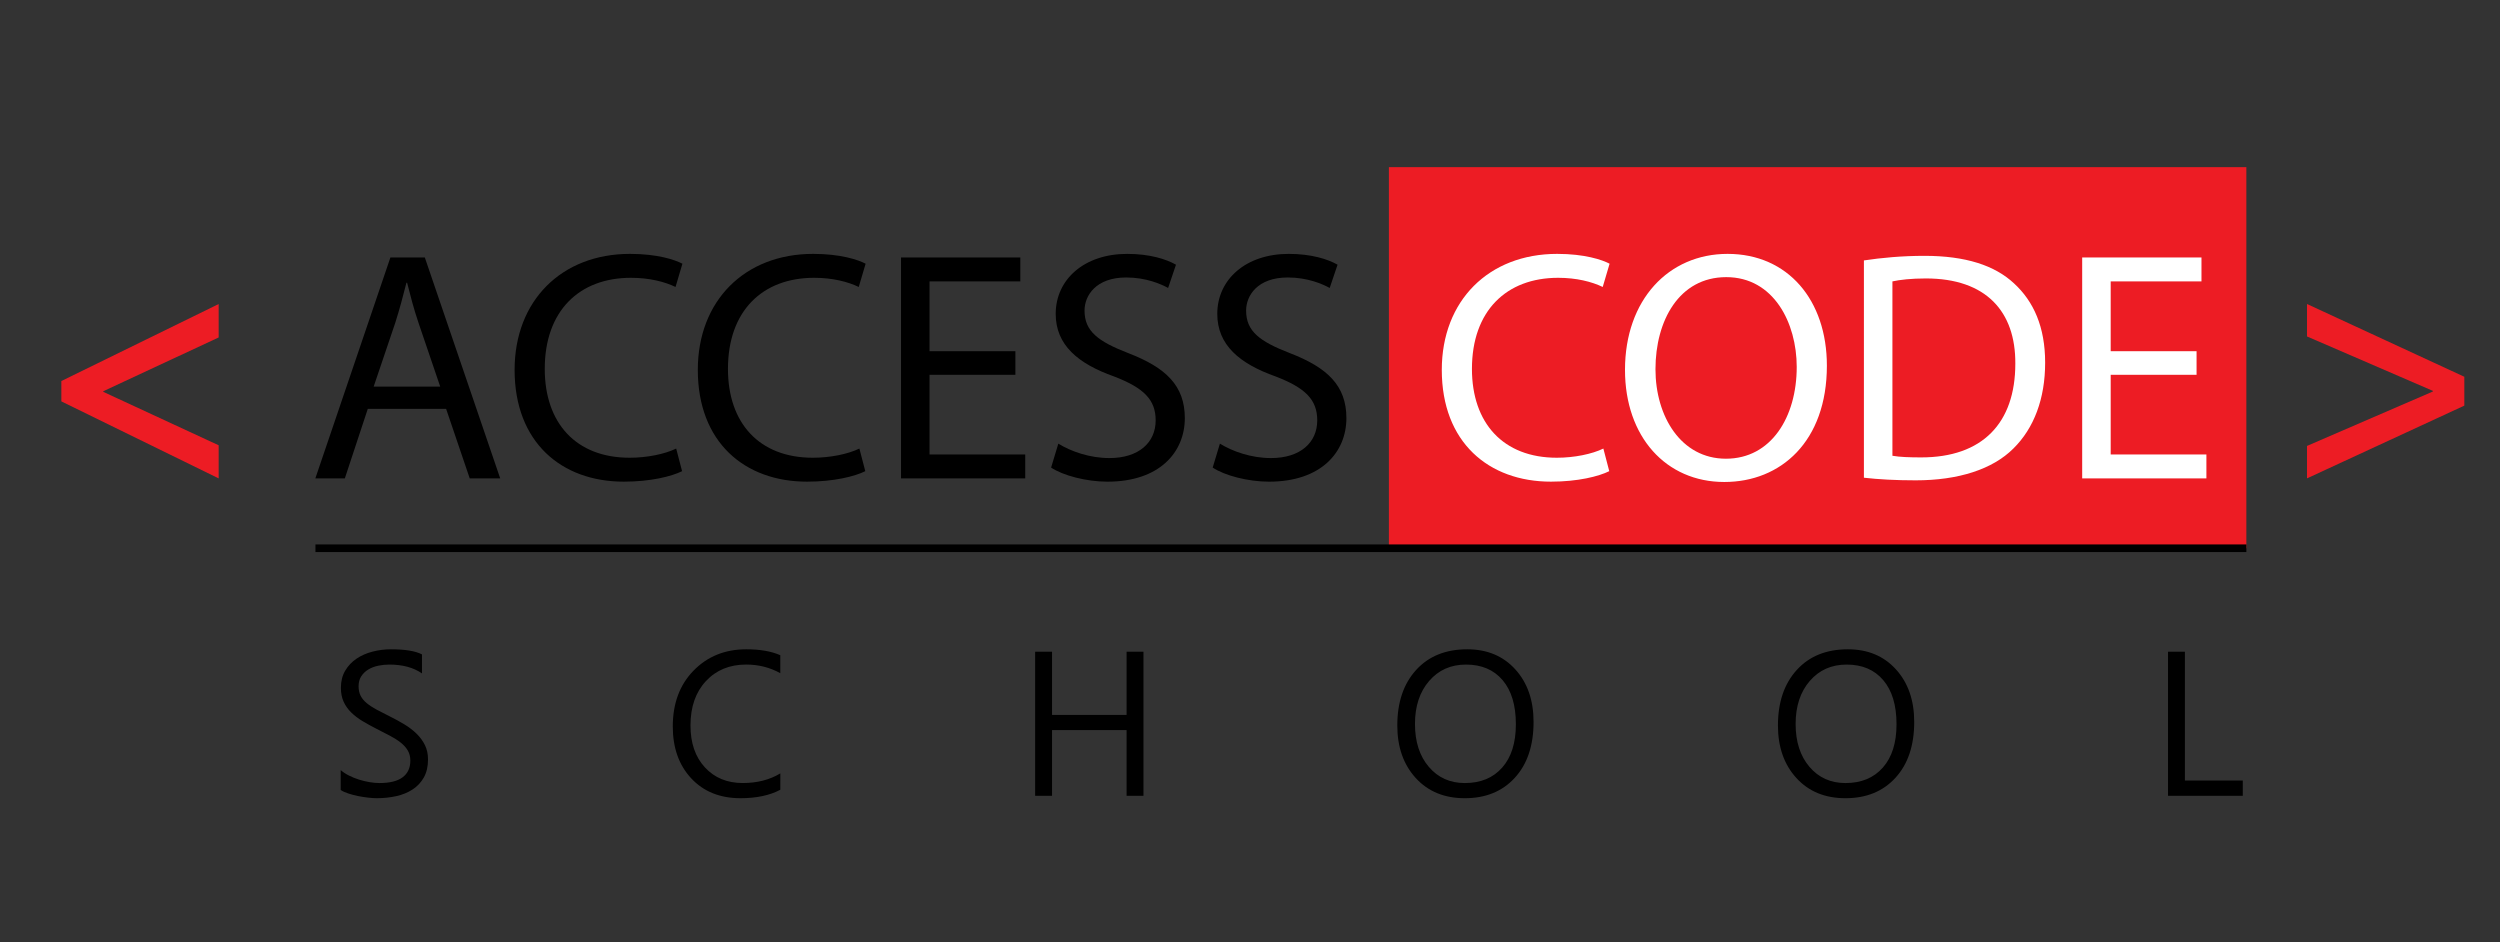 <?xml version="1.0" encoding="utf-8"?>
<!-- Generator: Adobe Illustrator 16.0.0, SVG Export Plug-In . SVG Version: 6.00 Build 0)  -->
<!DOCTYPE svg PUBLIC "-//W3C//DTD SVG 1.1//EN" "http://www.w3.org/Graphics/SVG/1.1/DTD/svg11.dtd">
<svg version="1.1" id="Calque_1" xmlns="http://www.w3.org/2000/svg" xmlns:xlink="http://www.w3.org/1999/xlink" x="0px" y="0px"
	 width="328px" height="123.597px" viewBox="228.445 130.07 328 123.597" enable-background="new 228.445 130.07 328 123.597"
	 xml:space="preserve">
<rect x="228.445" y="130.07" width="328" height="123.597" fill="#333333" stroke="none"/>
<g id="Calque_2">
	<rect x="410.667" y="152" fill="#ED1C24" width="112.501" height="50"/>
	<line fill="none" stroke="#000000" stroke-miterlimit="10" x1="523.168" y1="202" x2="269.833" y2="202"/>
	<g>
		<rect x="265.667" y="214.5" fill="none" width="263.333" height="39.167"/>
		<path d="M273.144,233.715v-2.61c0.299,0.265,0.657,0.501,1.075,0.712c0.417,0.211,0.855,0.39,1.317,0.534
			c0.461,0.146,0.925,0.257,1.392,0.336c0.466,0.079,0.896,0.119,1.292,0.119c1.361,0,2.38-0.252,3.052-0.758
			c0.673-0.505,1.009-1.232,1.009-2.182c0-0.511-0.112-0.954-0.336-1.332c-0.225-0.379-0.534-0.724-0.93-1.035
			c-0.396-0.313-0.863-0.611-1.404-0.896c-0.54-0.286-1.123-0.587-1.747-0.902c-0.659-0.334-1.274-0.673-1.846-1.016
			c-0.572-0.343-1.068-0.721-1.49-1.134s-0.754-0.881-0.995-1.404c-0.242-0.522-0.363-1.136-0.363-1.839
			c0-0.861,0.189-1.61,0.567-2.248s0.875-1.163,1.49-1.576c0.614-0.413,1.315-0.721,2.103-0.923
			c0.786-0.202,1.588-0.303,2.406-0.303c1.863,0,3.221,0.224,4.074,0.672v2.492c-1.116-0.773-2.549-1.16-4.298-1.16
			c-0.483,0-0.968,0.051-1.45,0.151c-0.483,0.102-0.914,0.266-1.292,0.494c-0.378,0.229-0.687,0.523-0.923,0.884
			c-0.237,0.359-0.356,0.8-0.356,1.317c0,0.483,0.09,0.901,0.271,1.252c0.18,0.352,0.445,0.672,0.798,0.962
			c0.352,0.29,0.779,0.571,1.285,0.845c0.505,0.272,1.088,0.57,1.746,0.896c0.678,0.334,1.318,0.687,1.926,1.056
			c0.606,0.368,1.138,0.777,1.595,1.226s0.819,0.945,1.087,1.49s0.402,1.169,0.402,1.872c0,0.932-0.184,1.721-0.547,2.365
			c-0.365,0.646-0.857,1.172-1.478,1.576s-1.334,0.697-2.143,0.876c-0.81,0.181-1.661,0.271-2.559,0.271
			c-0.299,0-0.668-0.024-1.106-0.072c-0.439-0.049-0.889-0.119-1.346-0.211c-0.457-0.093-0.89-0.207-1.299-0.343
			C273.718,234.034,273.39,233.882,273.144,233.715z"/>
		<path d="M330.822,233.688c-1.397,0.738-3.138,1.107-5.221,1.107c-2.689,0-4.844-0.866-6.46-2.598
			c-1.617-1.73-2.427-4.003-2.427-6.815c0-3.023,0.91-5.467,2.729-7.33s4.126-2.795,6.921-2.795c1.793,0,3.278,0.259,4.456,0.778
			v2.359c-1.354-0.756-2.848-1.134-4.482-1.134c-2.171,0-3.931,0.725-5.279,2.175c-1.35,1.45-2.023,3.389-2.023,5.814
			c0,2.303,0.63,4.138,1.893,5.504c1.261,1.367,2.915,2.05,4.964,2.05c1.897,0,3.542-0.422,4.931-1.266L330.822,233.688
			L330.822,233.688z"/>
		<path d="M378.468,234.479h-2.215v-8.622h-9.781v8.622h-2.216v-18.904h2.216v8.292h9.781v-8.292h2.215V234.479z"/>
		<path d="M420.629,234.796c-2.681,0-4.828-0.883-6.439-2.65c-1.612-1.767-2.419-4.064-2.419-6.895c0-3.041,0.821-5.467,2.465-7.277
			c1.643-1.81,3.88-2.716,6.71-2.716c2.61,0,4.713,0.879,6.31,2.637c1.595,1.758,2.393,4.057,2.393,6.896
			c0,3.085-0.817,5.523-2.452,7.316S423.371,234.796,420.629,234.796z M420.787,217.262c-1.986,0-3.599,0.716-4.838,2.149
			c-1.239,1.433-1.859,3.313-1.859,5.643s0.604,4.204,1.813,5.623c1.208,1.42,2.784,2.129,4.727,2.129
			c2.074,0,3.71-0.677,4.904-2.03c1.195-1.353,1.793-3.248,1.793-5.682c0-2.496-0.58-4.425-1.739-5.788
			C424.427,217.943,422.826,217.262,420.787,217.262z"/>
		<path d="M470.569,234.796c-2.681,0-4.827-0.883-6.439-2.65c-1.612-1.767-2.419-4.064-2.419-6.895c0-3.041,0.82-5.467,2.466-7.277
			c1.643-1.811,3.88-2.716,6.71-2.716c2.609,0,4.713,0.879,6.309,2.637c1.595,1.758,2.394,4.057,2.394,6.896
			c0,3.085-0.817,5.523-2.452,7.316S473.312,234.796,470.569,234.796z M470.728,217.262c-1.986,0-3.599,0.716-4.839,2.149
			c-1.238,1.433-1.858,3.313-1.858,5.643s0.604,4.204,1.813,5.623c1.209,1.42,2.784,2.129,4.727,2.129
			c2.074,0,3.709-0.677,4.904-2.03c1.195-1.353,1.793-3.248,1.793-5.682c0-2.496-0.58-4.425-1.74-5.788
			S472.767,217.262,470.728,217.262z"/>
		<path d="M522.699,234.479h-9.809v-18.904h2.215v16.9h7.594V234.479z"/>
	</g>
</g>
<g id="Calque_1_1_">
	<g>
		<path fill="#ED1C24" d="M236.494,180.062l20.64-10.104v4.386l-15.136,7.052v0.086l15.136,7.01v4.343l-20.64-10.105V180.062z"/>
		<path d="M276.698,183.717l-3.01,9.116h-3.87l9.847-28.981h4.516l9.89,28.981h-3.999l-3.096-9.116H276.698z M286.2,180.793
			l-2.838-8.342c-0.646-1.893-1.075-3.612-1.505-5.289h-0.086c-0.431,1.72-0.903,3.482-1.462,5.246l-2.838,8.385H286.2z"/>
		<path d="M317.934,191.887c-1.376,0.688-4.128,1.376-7.654,1.376c-8.17,0-14.319-5.16-14.319-14.663
			c0-9.073,6.149-15.222,15.137-15.222c3.611,0,5.891,0.773,6.88,1.29l-0.903,3.053c-1.419-0.688-3.44-1.204-5.848-1.204
			c-6.793,0-11.31,4.343-11.31,11.954c0,7.095,4.085,11.653,11.138,11.653c2.278,0,4.601-0.474,6.105-1.204L317.934,191.887z"/>
		<path d="M341.971,191.887c-1.376,0.688-4.128,1.376-7.654,1.376c-8.17,0-14.319-5.16-14.319-14.663
			c0-9.073,6.149-15.222,15.136-15.222c3.612,0,5.892,0.773,6.881,1.29l-0.903,3.053c-1.419-0.688-3.44-1.204-5.848-1.204
			c-6.793,0-11.31,4.343-11.31,11.954c0,7.095,4.085,11.653,11.137,11.653c2.279,0,4.602-0.474,6.106-1.204L341.971,191.887z"/>
		<path d="M361.665,179.245h-11.266v10.448h12.556v3.14h-16.296v-28.981h15.652v3.14H350.4v9.158h11.266L361.665,179.245
			L361.665,179.245z"/>
		<path d="M367.297,188.275c1.678,1.032,4.128,1.893,6.708,1.893c3.827,0,6.063-2.021,6.063-4.945c0-2.709-1.548-4.257-5.461-5.762
			c-4.73-1.677-7.654-4.128-7.654-8.213c0-4.516,3.741-7.869,9.374-7.869c2.967,0,5.117,0.688,6.407,1.419l-1.032,3.053
			c-0.946-0.516-2.881-1.376-5.504-1.376c-3.956,0-5.461,2.365-5.461,4.343c0,2.709,1.763,4.042,5.762,5.59
			c4.902,1.893,7.396,4.258,7.396,8.515c0,4.472-3.312,8.342-10.148,8.342c-2.795,0-5.848-0.817-7.396-1.849L367.297,188.275z"/>
		<path d="M388.496,188.275c1.677,1.032,4.128,1.893,6.708,1.893c3.827,0,6.063-2.021,6.063-4.945c0-2.709-1.548-4.257-5.461-5.762
			c-4.73-1.677-7.654-4.128-7.654-8.213c0-4.516,3.741-7.869,9.374-7.869c2.967,0,5.117,0.688,6.407,1.419l-1.032,3.053
			c-0.946-0.516-2.881-1.376-5.504-1.376c-3.956,0-5.461,2.365-5.461,4.343c0,2.709,1.763,4.042,5.762,5.59
			c4.902,1.893,7.396,4.258,7.396,8.515c0,4.472-3.312,8.342-10.148,8.342c-2.795,0-5.848-0.817-7.396-1.849L388.496,188.275z"/>
		<path fill="#FFFFFF" d="M439.579,191.887c-1.376,0.688-4.128,1.376-7.652,1.376c-8.17,0-14.319-5.16-14.319-14.663
			c0-9.073,6.149-15.222,15.136-15.222c3.612,0,5.892,0.773,6.88,1.29l-0.902,3.053c-1.418-0.688-3.439-1.204-5.849-1.204
			c-6.793,0-11.309,4.343-11.309,11.954c0,7.095,4.085,11.653,11.137,11.653c2.279,0,4.603-0.474,6.105-1.204L439.579,191.887z"/>
		<path fill="#FFFFFF" d="M468.132,178.042c0,9.976-6.063,15.265-13.459,15.265c-7.654,0-13.029-5.934-13.029-14.706
			c0-9.202,5.72-15.222,13.459-15.222C463.014,163.378,468.132,169.441,468.132,178.042z M445.643,178.514
			c0,6.192,3.354,11.739,9.244,11.739c5.934,0,9.288-5.461,9.288-12.04c0-5.762-3.011-11.782-9.245-11.782
			C448.738,166.432,445.643,172.15,445.643,178.514z"/>
		<path fill="#FFFFFF" d="M472.99,164.238c2.279-0.344,4.988-0.602,7.955-0.602c5.375,0,9.201,1.247,11.738,3.612
			c2.58,2.364,4.085,5.719,4.085,10.405c0,4.73-1.462,8.601-4.171,11.267c-2.709,2.709-7.182,4.171-12.813,4.171
			c-2.666,0-4.901-0.129-6.794-0.344V164.238z M476.73,189.866c0.947,0.172,2.322,0.215,3.785,0.215
			c7.997,0,12.34-4.473,12.34-12.298c0.043-6.838-3.826-11.181-11.738-11.181c-1.936,0-3.396,0.172-4.387,0.387V189.866z"/>
		<path fill="#FFFFFF" d="M516.635,179.245h-11.267v10.448h12.557v3.14h-16.298v-28.981h15.652v3.14h-11.911v9.158h11.267V179.245
			L516.635,179.245z"/>
		<path fill="#ED1C24" d="M551.765,183.287l-20.641,9.546v-4.257l16.513-7.139v-0.086l-16.513-7.138v-4.257l20.641,9.546V183.287z"
			/>
	</g>
</g>
</svg>
